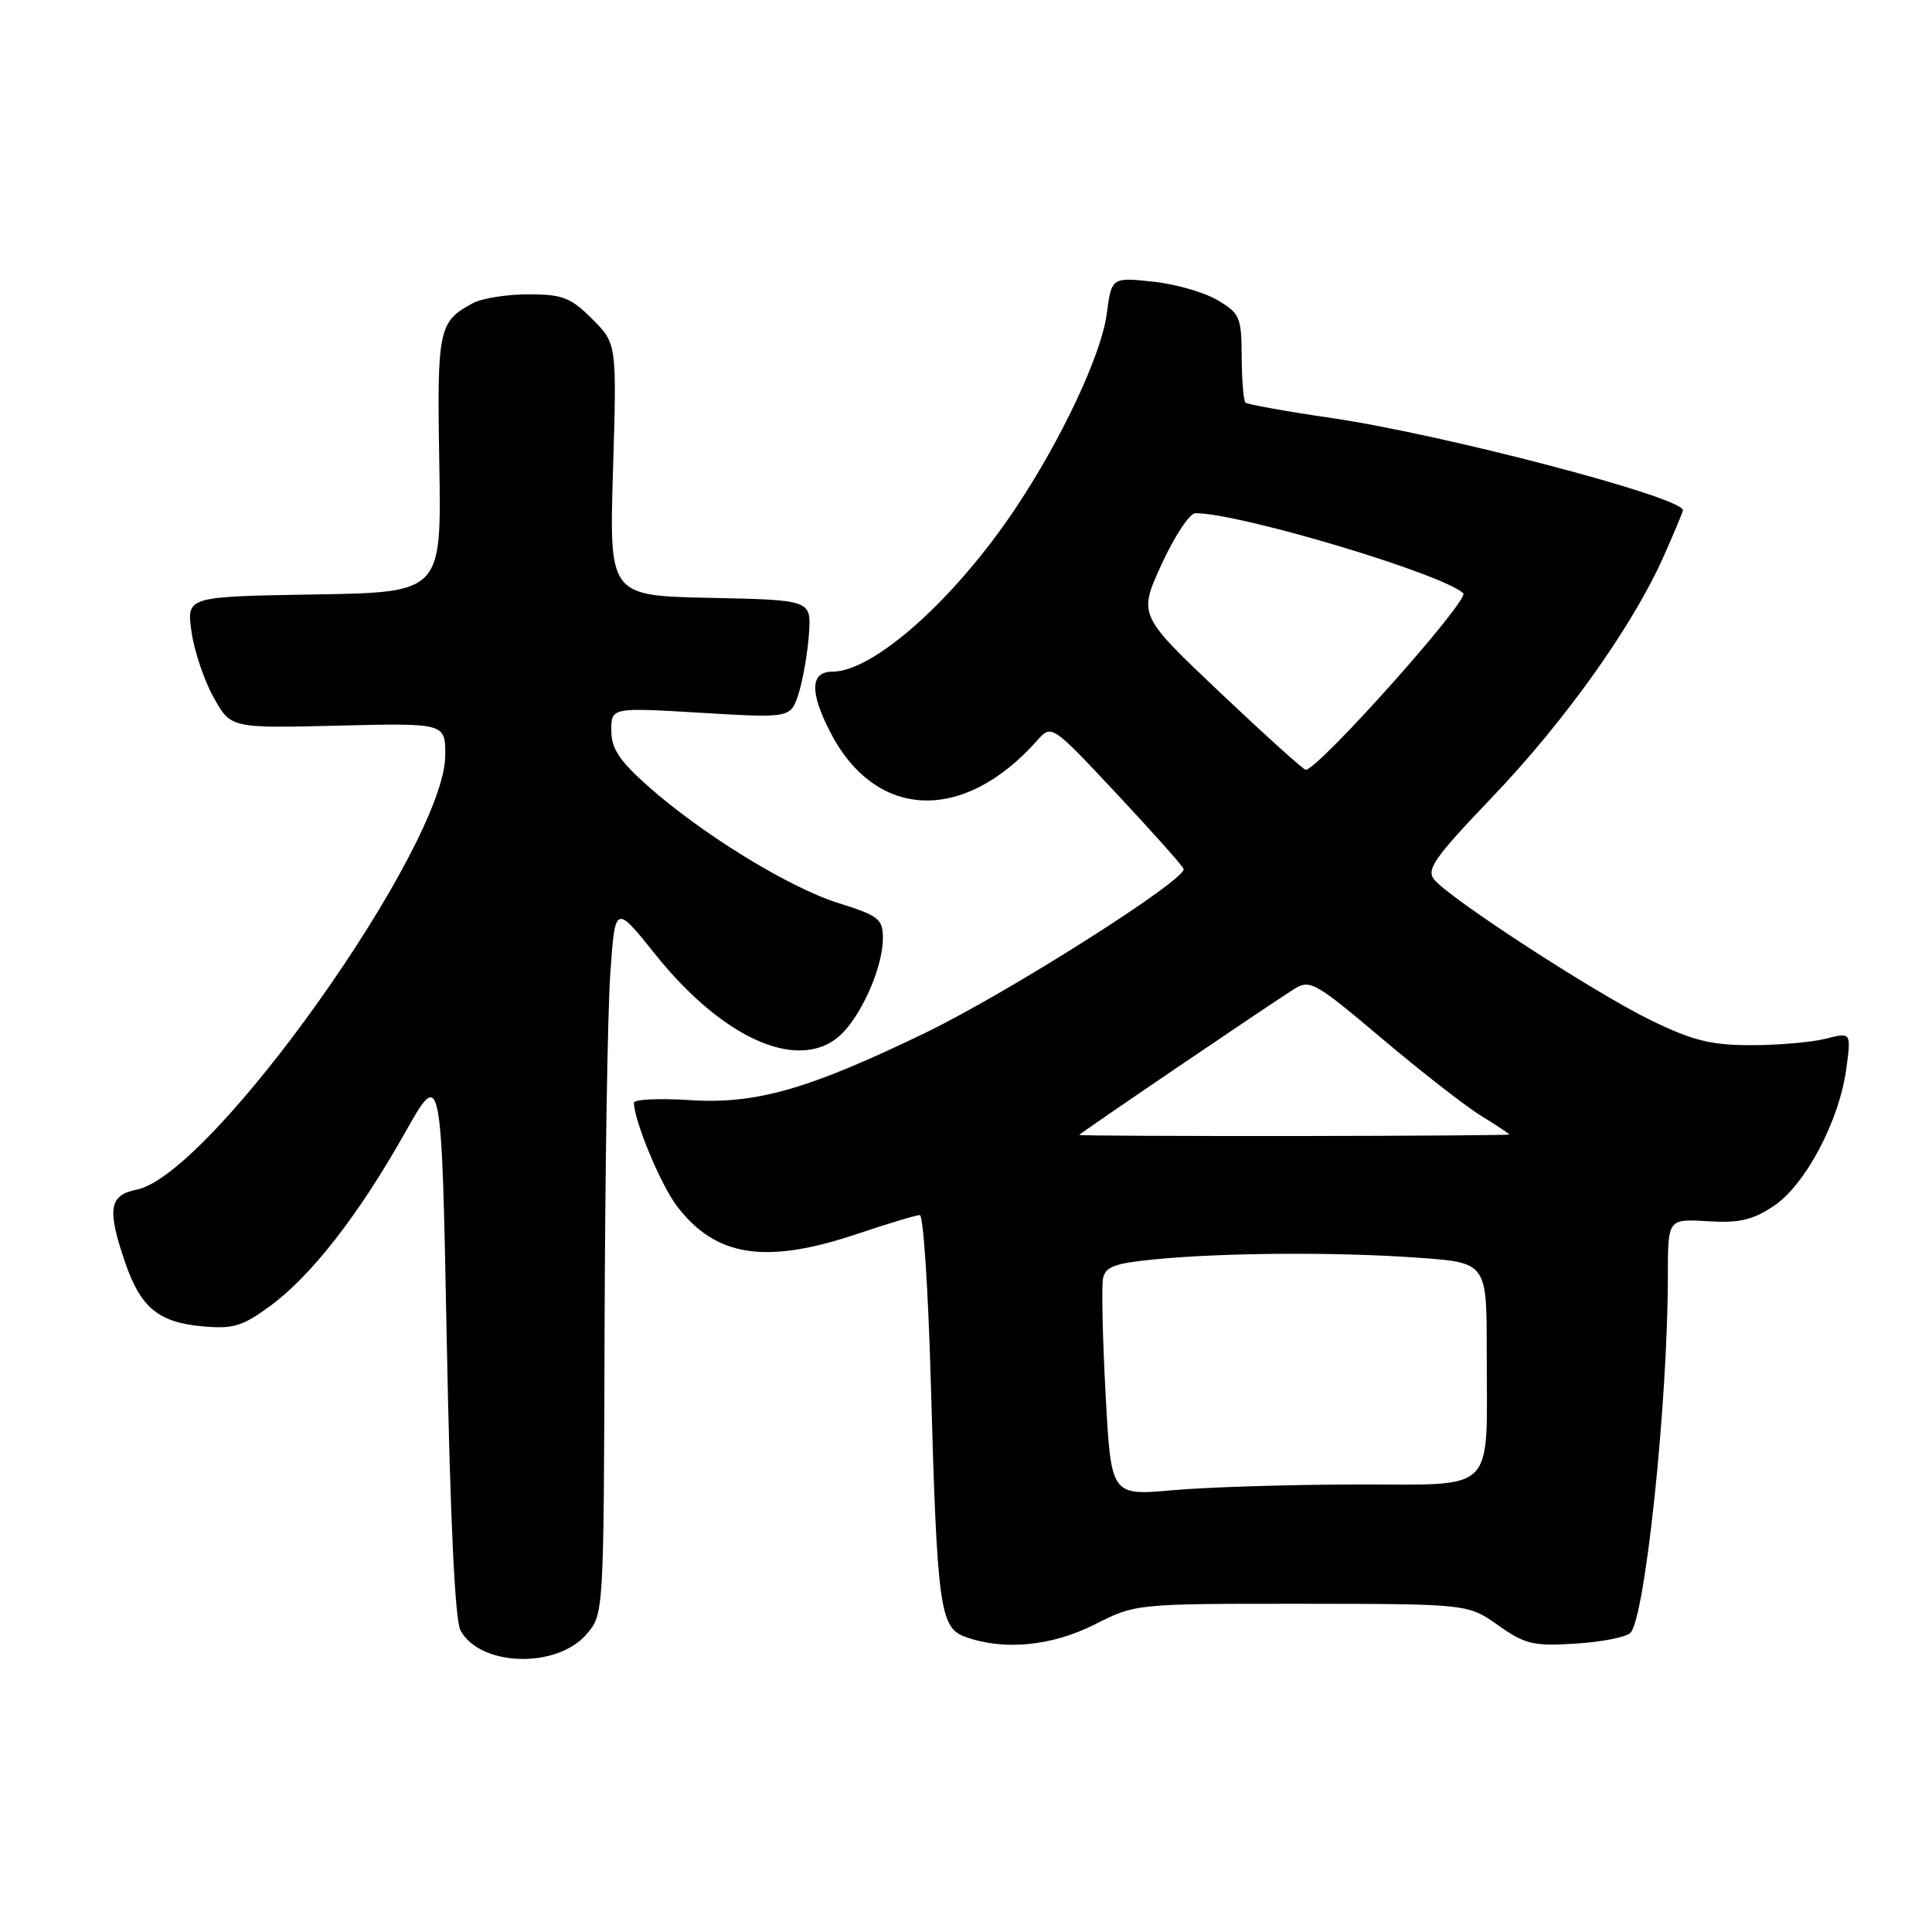 <?xml version="1.0" encoding="UTF-8" standalone="no"?>
<!DOCTYPE svg PUBLIC "-//W3C//DTD SVG 1.1//EN" "http://www.w3.org/Graphics/SVG/1.1/DTD/svg11.dtd" >
<svg xmlns="http://www.w3.org/2000/svg" xmlns:xlink="http://www.w3.org/1999/xlink" version="1.1" viewBox="0 0 256 256">
 <g >
 <path fill="currentColor"
d=" M 77.72 216.54 C 80.00 213.89 80.00 213.89 80.11 176.19 C 80.17 155.46 80.51 134.29 80.86 129.15 C 81.50 119.80 81.50 119.80 86.85 126.48 C 96.13 138.08 106.50 142.35 111.78 136.74 C 114.50 133.84 117.00 127.86 116.99 124.28 C 116.98 121.77 116.42 121.33 111.12 119.67 C 104.57 117.63 92.94 110.48 85.75 104.07 C 82.05 100.77 81.00 99.16 81.00 96.79 C 81.00 93.74 81.00 93.74 92.90 94.45 C 104.79 95.16 104.79 95.16 105.84 91.83 C 106.41 90.00 107.02 86.47 107.19 84.00 C 107.50 79.50 107.50 79.50 94.11 79.22 C 80.72 78.94 80.72 78.94 81.23 62.24 C 81.73 45.53 81.73 45.53 78.47 42.27 C 75.62 39.42 74.53 39.00 70.03 39.00 C 67.19 39.00 63.89 39.52 62.68 40.16 C 58.10 42.61 57.90 43.55 58.21 61.50 C 58.50 78.50 58.50 78.50 41.62 78.77 C 24.73 79.05 24.73 79.05 25.37 83.66 C 25.71 86.19 27.03 90.12 28.29 92.38 C 30.57 96.50 30.57 96.50 44.79 96.15 C 59.00 95.81 59.00 95.81 59.00 100.05 C 59.00 112.06 28.06 155.64 18.12 157.63 C 14.46 158.36 14.16 160.18 16.56 167.22 C 18.61 173.23 20.96 175.20 26.74 175.74 C 30.86 176.12 32.07 175.77 35.73 173.10 C 41.19 169.12 47.50 161.03 53.62 150.17 C 58.50 141.50 58.50 141.50 59.20 177.72 C 59.65 201.21 60.29 214.67 61.01 216.02 C 63.58 220.83 73.76 221.15 77.72 216.54 Z  M 145.05 215.25 C 150.50 212.50 150.50 212.50 172.50 212.51 C 194.50 212.53 194.50 212.53 198.50 215.35 C 202.07 217.88 203.17 218.14 208.75 217.79 C 212.18 217.58 215.46 216.94 216.03 216.37 C 217.99 214.41 221.00 185.75 221.00 169.05 C 221.00 161.50 221.00 161.50 226.25 161.82 C 230.43 162.08 232.21 161.67 235.00 159.82 C 239.21 157.03 243.71 148.54 244.64 141.64 C 245.30 136.77 245.30 136.77 241.90 137.64 C 240.03 138.11 235.57 138.50 232.00 138.49 C 226.68 138.49 224.26 137.88 218.67 135.15 C 211.35 131.58 192.18 119.13 190.05 116.56 C 188.94 115.23 190.05 113.66 197.75 105.60 C 207.41 95.50 216.42 82.83 220.48 73.64 C 221.87 70.51 223.00 67.79 223.00 67.61 C 223.00 65.89 191.33 57.58 176.50 55.40 C 170.45 54.52 165.29 53.59 165.03 53.34 C 164.77 53.10 164.55 50.36 164.53 47.26 C 164.50 42.00 164.29 41.51 161.29 39.75 C 159.53 38.71 155.65 37.61 152.69 37.31 C 147.29 36.75 147.29 36.75 146.64 41.65 C 145.93 46.98 140.70 58.14 134.63 67.25 C 126.58 79.34 115.78 89.00 110.30 89.00 C 107.38 89.00 107.27 91.64 109.96 96.91 C 115.94 108.64 127.63 109.16 137.42 98.13 C 139.34 95.97 139.34 95.97 147.92 105.13 C 152.64 110.17 156.65 114.67 156.83 115.13 C 157.35 116.47 133.54 131.58 122.54 136.89 C 107.05 144.37 100.16 146.34 91.37 145.77 C 87.32 145.51 84.00 145.67 84.00 146.12 C 84.00 148.44 87.51 156.91 89.65 159.75 C 94.78 166.55 101.40 167.59 113.59 163.50 C 117.69 162.12 121.42 161.00 121.88 161.00 C 122.35 161.00 123.00 171.01 123.34 183.25 C 124.17 212.99 124.53 215.65 127.87 216.88 C 132.96 218.74 139.33 218.14 145.05 215.25 Z  M 146.50 184.79 C 146.10 177.42 145.95 170.51 146.15 169.44 C 146.45 167.84 147.66 167.39 153.01 166.87 C 162.12 165.98 177.07 165.88 187.85 166.65 C 197.00 167.30 197.00 167.30 197.00 179.02 C 197.00 198.26 198.57 196.66 179.66 196.70 C 170.77 196.72 159.84 197.06 155.36 197.46 C 147.22 198.19 147.22 198.19 146.50 184.79 Z  M 143.00 150.39 C 143.00 150.22 167.84 133.35 171.44 131.08 C 173.57 129.74 174.21 130.09 183.10 137.60 C 188.27 141.97 194.19 146.58 196.25 147.85 C 198.31 149.12 200.00 150.24 200.00 150.33 C 200.00 150.42 187.17 150.51 171.50 150.53 C 155.82 150.54 143.00 150.48 143.00 150.39 Z  M 161.65 91.75 C 150.83 81.50 150.83 81.50 153.93 74.75 C 155.63 71.04 157.64 68.00 158.40 68.00 C 164.28 68.00 190.97 75.97 193.89 78.60 C 194.81 79.43 174.68 102.00 173.01 102.00 C 172.72 102.00 167.61 97.39 161.65 91.75 Z "/>
</g>
</svg>